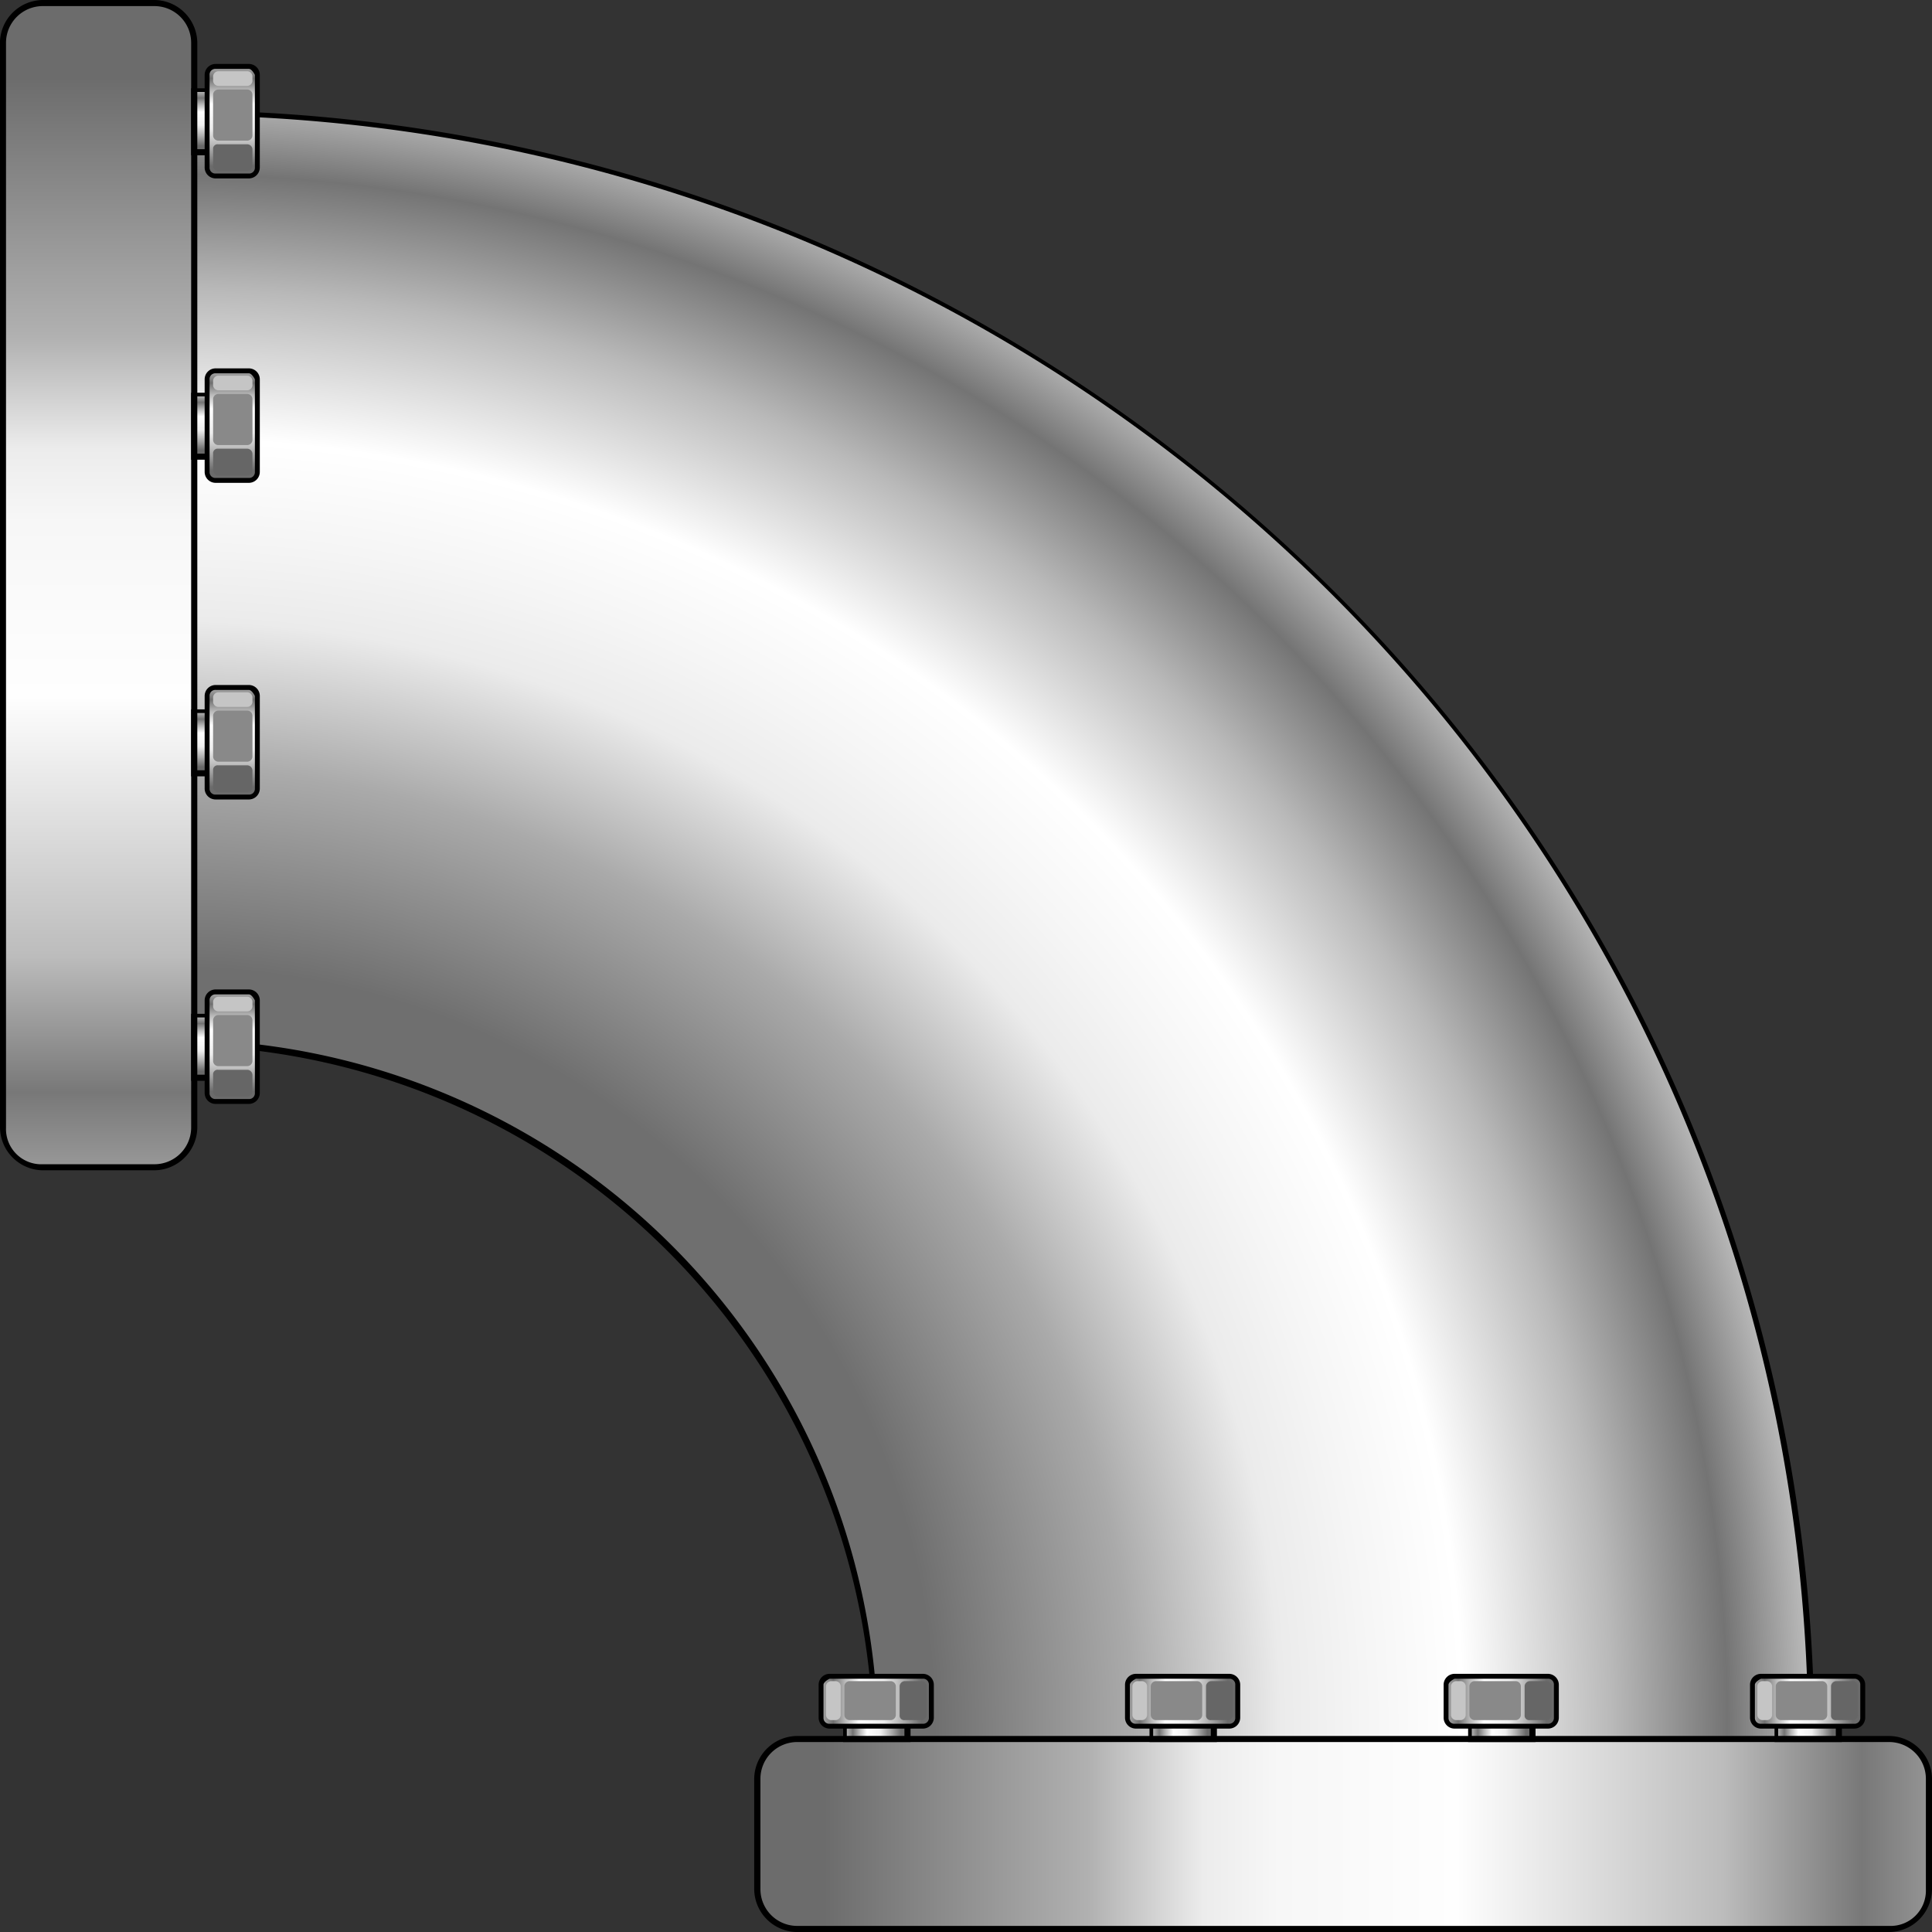 <svg xmlns="http://www.w3.org/2000/svg" xmlns:xlink="http://www.w3.org/1999/xlink" width="72" height="72" viewBox="0 0 72 72">
  <rect x="0" y="0" width="72" height="72" fill="#333333" stroke="none"/>
  <defs>
    <radialGradient id="radial-gradient" cx="0.99" cy="1" r="1.012" gradientTransform="translate(0)" gradientUnits="objectBoundingBox">
      <stop offset="0" stop-color="#6a6a6a"/>
      <stop offset="0.46" stop-color="#6f6f6f"/>
      <stop offset="0.58" stop-color="#aaa"/>
      <stop offset="0.67" stop-color="#ebebeb"/>
      <stop offset="0.72" stop-color="#f5f5f5"/>
      <stop offset="0.78" stop-color="#fff"/>
      <stop offset="0.87" stop-color="#b9b9b9"/>
      <stop offset="0.94" stop-color="#747474"/>
      <stop offset="1" stop-color="#c9c9c9"/>
    </radialGradient>
    <linearGradient id="linear-gradient" x1="0.501" y1="0.941" x2="0.501" y2="-0.134" gradientUnits="objectBoundingBox">
      <stop offset="0" stop-color="#6c6c6c"/>
      <stop offset="0.21" stop-color="#b1b1b1"/>
      <stop offset="0.3" stop-color="#ececec"/>
      <stop offset="0.36" stop-color="#f7f7f7"/>
      <stop offset="0.5" stop-color="#fefefe"/>
      <stop offset="0.71" stop-color="#bcbcbc"/>
      <stop offset="0.82" stop-color="#787878"/>
      <stop offset="1" stop-color="#d7d7d7"/>
    </linearGradient>
    <linearGradient id="linear-gradient-2" x1="0.494" y1="0.059" x2="0.494" y2="1.077" gradientUnits="objectBoundingBox">
      <stop offset="0" stop-color="#696969"/>
      <stop offset="0.17" stop-color="#afafaf"/>
      <stop offset="0.35" stop-color="#efefef"/>
      <stop offset="0.48" stop-color="#f8f8f8"/>
      <stop offset="0.58" stop-color="#fefefe"/>
      <stop offset="0.71" stop-color="#b7b7b7"/>
      <stop offset="0.82" stop-color="#737373"/>
      <stop offset="1" stop-color="#dcdcdc"/>
    </linearGradient>
    <linearGradient id="linear-gradient-3" x1="0.5" y1="0.071" x2="0.5" y2="1.091" gradientUnits="objectBoundingBox">
      <stop offset="0" stop-color="#6b6b6b"/>
      <stop offset="0.17" stop-color="#adadad"/>
      <stop offset="0.35" stop-color="#ededed"/>
      <stop offset="0.48" stop-color="#f7f7f7"/>
      <stop offset="0.58" stop-color="#fefefe"/>
      <stop offset="0.71" stop-color="#b9b9b9"/>
      <stop offset="0.82" stop-color="#707070"/>
      <stop offset="1" stop-color="#d0d0d0"/>
    </linearGradient>
  </defs>
  <g id="_02" data-name="02" transform="translate(-418.45 -3491.25) rotate(90)">
    <path id="路径_181" data-name="路径 181" d="M192.968,454.875V419.8c-33.4,0-60.768,27.539-60.768,61.153h34.854A26.164,26.164,0,0,1,192.968,454.875Z" transform="translate(3363.157 -905.866)" fill-rule="evenodd"/>
    <path id="路径_182" data-name="路径 182" d="M193.186,454.964V420.3c-33.447,0-60.586,27.311-60.586,60.971h34.446A26.231,26.231,0,0,1,193.186,454.964Z" transform="translate(3362.939 -906.137)" fill-rule="evenodd" fill="url(#radial-gradient)"/>
    <g id="组_273" data-name="组 273" transform="translate(3553.629 -490.45)">
      <path id="路径_189" data-name="路径 189" d="M273.007,411.8a1.613,1.613,0,0,0-1.588-1.6h-4.13a1.613,1.613,0,0,0-1.588,1.6v40.693a1.613,1.613,0,0,0,1.588,1.6h4.13a1.613,1.613,0,0,0,1.588-1.6Z" transform="translate(-263.385 -410.2)" fill-rule="evenodd"/>
      <path id="路径_190" data-name="路径 190" d="M273.053,412.067V452.76a1.37,1.37,0,0,1-1.361,1.37h-4.13a1.37,1.37,0,0,1-1.361-1.37V412.067a1.37,1.37,0,0,1,1.361-1.37h4.13A1.315,1.315,0,0,1,273.053,412.067Z" transform="translate(-263.659 -410.469)" fill-rule="evenodd" fill="url(#linear-gradient)"/>
      <g id="组_39" data-name="组 39" transform="translate(0 37.199)">
        <rect id="矩形_57" data-name="矩形 57" width="1.407" height="2.512" transform="translate(1.135 0.868)"/>
        <rect id="矩形_58" data-name="矩形 58" width="0.998" height="2.147" transform="translate(1.316 1.096)" fill="url(#linear-gradient-2)"/>
        <path id="路径_201" data-name="路径 201" d="M261.008,470.693h1.225a.408.408,0,0,0,.408-.411v-3.471a.408.408,0,0,0-.408-.411h-1.225a.408.408,0,0,0-.408.411v3.471A.408.408,0,0,0,261.008,470.693Z" transform="translate(-260.6 -466.4)" fill-rule="evenodd"/>
        <path id="路径_202" data-name="路径 202" d="M261.227,470.728h1.225a.215.215,0,0,0,.227-.228v-3.471a.215.215,0,0,0-.227-.228h-1.225a.215.215,0,0,0-.227.228V470.5C261.045,470.591,261.136,470.728,261.227,470.728Z" transform="translate(-260.818 -466.617)" fill-rule="evenodd" fill="url(#linear-gradient-3)"/>
        <path id="路径_203" data-name="路径 203" d="M262.471,468h-1.089a.2.2,0,0,1-.182-.183v-.639a.2.2,0,0,1,.182-.183h1.089a.2.2,0,0,1,.182.183v.639A.167.167,0,0,1,262.471,468Z" transform="translate(-260.928 -466.726)" fill="#666" fill-rule="evenodd"/>
        <path id="路径_204" data-name="路径 204" d="M262.471,471.418h-1.089a.2.2,0,0,1-.182-.183v-1.553a.2.2,0,0,1,.182-.183h1.089a.2.2,0,0,1,.182.183v1.553A.2.2,0,0,1,262.471,471.418Z" transform="translate(-260.928 -468.084)" fill="#898989" fill-rule="evenodd"/>
        <path id="路径_205" data-name="路径 205" d="M262.471,474.548h-1.089a.2.2,0,0,1-.182-.183v-.183a.2.2,0,0,1,.182-.183h1.089a.2.2,0,0,1,.182.183v.183A.2.2,0,0,1,262.471,474.548Z" transform="translate(-260.928 -470.529)" fill="#c5c5c5" fill-rule="evenodd"/>
      </g>
      <g id="组_270" data-name="组 270" transform="translate(0 25.781)">
        <rect id="矩形_57-2" data-name="矩形 57" width="1.407" height="2.512" transform="translate(1.135 0.868)"/>
        <rect id="矩形_58-2" data-name="矩形 58" width="0.998" height="2.147" transform="translate(1.316 1.096)" fill="url(#linear-gradient-2)"/>
        <path id="路径_201-2" data-name="路径 201" d="M261.008,470.693h1.225a.408.408,0,0,0,.408-.411v-3.471a.408.408,0,0,0-.408-.411h-1.225a.408.408,0,0,0-.408.411v3.471A.408.408,0,0,0,261.008,470.693Z" transform="translate(-260.6 -466.4)" fill-rule="evenodd"/>
        <path id="路径_202-2" data-name="路径 202" d="M261.227,470.728h1.225a.215.215,0,0,0,.227-.228v-3.471a.215.215,0,0,0-.227-.228h-1.225a.215.215,0,0,0-.227.228V470.5C261.045,470.591,261.136,470.728,261.227,470.728Z" transform="translate(-260.818 -466.617)" fill-rule="evenodd" fill="url(#linear-gradient-3)"/>
        <path id="路径_203-2" data-name="路径 203" d="M262.471,468h-1.089a.2.2,0,0,1-.182-.183v-.639a.2.2,0,0,1,.182-.183h1.089a.2.2,0,0,1,.182.183v.639A.167.167,0,0,1,262.471,468Z" transform="translate(-260.928 -466.726)" fill="#666" fill-rule="evenodd"/>
        <path id="路径_204-2" data-name="路径 204" d="M262.471,471.418h-1.089a.2.2,0,0,1-.182-.183v-1.553a.2.2,0,0,1,.182-.183h1.089a.2.2,0,0,1,.182.183v1.553A.2.2,0,0,1,262.471,471.418Z" transform="translate(-260.928 -468.084)" fill="#898989" fill-rule="evenodd"/>
        <path id="路径_205-2" data-name="路径 205" d="M262.471,474.548h-1.089a.2.2,0,0,1-.182-.183v-.183a.2.2,0,0,1,.182-.183h1.089a.2.2,0,0,1,.182.183v.183A.2.2,0,0,1,262.471,474.548Z" transform="translate(-260.928 -470.529)" fill="#c5c5c5" fill-rule="evenodd"/>
      </g>
      <g id="组_271" data-name="组 271" transform="translate(0 13.907)">
        <rect id="矩形_57-3" data-name="矩形 57" width="1.407" height="2.512" transform="translate(1.135 0.868)"/>
        <rect id="矩形_58-3" data-name="矩形 58" width="0.998" height="2.147" transform="translate(1.316 1.096)" fill="url(#linear-gradient-2)"/>
        <path id="路径_201-3" data-name="路径 201" d="M261.008,470.693h1.225a.408.408,0,0,0,.408-.411v-3.471a.408.408,0,0,0-.408-.411h-1.225a.408.408,0,0,0-.408.411v3.471A.408.408,0,0,0,261.008,470.693Z" transform="translate(-260.6 -466.4)" fill-rule="evenodd"/>
        <path id="路径_202-3" data-name="路径 202" d="M261.227,470.728h1.225a.215.215,0,0,0,.227-.228v-3.471a.215.215,0,0,0-.227-.228h-1.225a.215.215,0,0,0-.227.228V470.5C261.045,470.591,261.136,470.728,261.227,470.728Z" transform="translate(-260.818 -466.617)" fill-rule="evenodd" fill="url(#linear-gradient-3)"/>
        <path id="路径_203-3" data-name="路径 203" d="M262.471,468h-1.089a.2.2,0,0,1-.182-.183v-.639a.2.2,0,0,1,.182-.183h1.089a.2.2,0,0,1,.182.183v.639A.167.167,0,0,1,262.471,468Z" transform="translate(-260.928 -466.726)" fill="#666" fill-rule="evenodd"/>
        <path id="路径_204-3" data-name="路径 204" d="M262.471,471.418h-1.089a.2.2,0,0,1-.182-.183v-1.553a.2.2,0,0,1,.182-.183h1.089a.2.2,0,0,1,.182.183v1.553A.2.2,0,0,1,262.471,471.418Z" transform="translate(-260.928 -468.084)" fill="#898989" fill-rule="evenodd"/>
        <path id="路径_205-3" data-name="路径 205" d="M262.471,474.548h-1.089a.2.2,0,0,1-.182-.183v-.183a.2.2,0,0,1,.182-.183h1.089a.2.2,0,0,1,.182.183v.183A.2.2,0,0,1,262.471,474.548Z" transform="translate(-260.928 -470.529)" fill="#c5c5c5" fill-rule="evenodd"/>
      </g>
      <g id="组_272" data-name="组 272" transform="translate(0 2.489)">
        <rect id="矩形_57-4" data-name="矩形 57" width="1.407" height="2.512" transform="translate(1.135 0.868)"/>
        <rect id="矩形_58-4" data-name="矩形 58" width="0.998" height="2.147" transform="translate(1.316 1.096)" fill="url(#linear-gradient-2)"/>
        <path id="路径_201-4" data-name="路径 201" d="M261.008,470.693h1.225a.408.408,0,0,0,.408-.411v-3.471a.408.408,0,0,0-.408-.411h-1.225a.408.408,0,0,0-.408.411v3.471A.408.408,0,0,0,261.008,470.693Z" transform="translate(-260.6 -466.4)" fill-rule="evenodd"/>
        <path id="路径_202-4" data-name="路径 202" d="M261.227,470.728h1.225a.215.215,0,0,0,.227-.228v-3.471a.215.215,0,0,0-.227-.228h-1.225a.215.215,0,0,0-.227.228V470.5C261.045,470.591,261.136,470.728,261.227,470.728Z" transform="translate(-260.818 -466.617)" fill-rule="evenodd" fill="url(#linear-gradient-3)"/>
        <path id="路径_203-4" data-name="路径 203" d="M262.471,468h-1.089a.2.2,0,0,1-.182-.183v-.639a.2.2,0,0,1,.182-.183h1.089a.2.2,0,0,1,.182.183v.639A.167.167,0,0,1,262.471,468Z" transform="translate(-260.928 -466.726)" fill="#666" fill-rule="evenodd"/>
        <path id="路径_204-4" data-name="路径 204" d="M262.471,471.418h-1.089a.2.2,0,0,1-.182-.183v-1.553a.2.2,0,0,1,.182-.183h1.089a.2.2,0,0,1,.182.183v1.553A.2.2,0,0,1,262.471,471.418Z" transform="translate(-260.928 -468.084)" fill="#898989" fill-rule="evenodd"/>
        <path id="路径_205-4" data-name="路径 205" d="M262.471,474.548h-1.089a.2.2,0,0,1-.182-.183v-.183a.2.2,0,0,1,.182-.183h1.089a.2.2,0,0,1,.182.183v.183A.2.2,0,0,1,262.471,474.548Z" transform="translate(-260.928 -470.529)" fill="#c5c5c5" fill-rule="evenodd"/>
      </g>
    </g>
    <g id="组_274" data-name="组 274" transform="translate(3534.863 -428.132) rotate(90)">
      <path id="路径_189-2" data-name="路径 189" d="M7.353,1.588A1.613,1.613,0,0,0,5.755,0H1.6A1.613,1.613,0,0,0,0,1.588V42.025a1.613,1.613,0,0,0,1.6,1.588H5.755a1.613,1.613,0,0,0,1.6-1.588Z" transform="translate(2.329)" fill-rule="evenodd"/>
      <path id="路径_190-2" data-name="路径 190" d="M6.9,1.364V41.8a1.37,1.37,0,0,1-1.37,1.361H1.37A1.37,1.37,0,0,1,0,41.8V1.364A1.37,1.37,0,0,1,1.37,0H5.526A1.315,1.315,0,0,1,6.9,1.364Z" transform="translate(2.558 0.225)" fill-rule="evenodd" fill="url(#linear-gradient)"/>
      <g id="组_39-2" data-name="组 39" transform="translate(0 36.964)">
        <rect id="矩形_57-5" data-name="矩形 57" width="1.416" height="2.496" transform="translate(1.142 0.862)"/>
        <rect id="矩形_58-5" data-name="矩形 58" width="1.005" height="2.133" transform="translate(1.324 1.089)" fill="url(#linear-gradient-2)"/>
        <path id="路径_201-5" data-name="路径 201" d="M.411,4.266H1.644a.408.408,0,0,0,.411-.408V.408A.408.408,0,0,0,1.644,0H.411A.408.408,0,0,0,0,.408V3.858A.408.408,0,0,0,.411,4.266Z" transform="translate(0)" fill-rule="evenodd"/>
        <path id="路径_202-5" data-name="路径 202" d="M.228,3.9H1.461a.215.215,0,0,0,.228-.227V.227A.215.215,0,0,0,1.461,0H.228A.215.215,0,0,0,0,.227V3.676C.046,3.767.137,3.9.228,3.9Z" transform="translate(0.183 0.182)" fill-rule="evenodd" fill="url(#linear-gradient-3)"/>
        <path id="路径_203-5" data-name="路径 203" d="M1.279,1H.183A.2.2,0,0,1,0,.817V.182A.2.2,0,0,1,.183,0h1.1a.2.2,0,0,1,.183.182V.817A.167.167,0,0,1,1.279,1Z" transform="translate(0.274 0.272)" fill="#666" fill-rule="evenodd"/>
        <path id="路径_204-5" data-name="路径 204" d="M1.279,1.906H.183A.2.2,0,0,1,0,1.725V.182A.2.2,0,0,1,.183,0h1.1a.2.2,0,0,1,.183.182V1.725A.2.2,0,0,1,1.279,1.906Z" transform="translate(0.274 1.407)" fill="#898989" fill-rule="evenodd"/>
        <path id="路径_205-5" data-name="路径 205" d="M1.279.545H.183A.2.2,0,0,1,0,.363V.182A.2.2,0,0,1,.183,0h1.1a.2.2,0,0,1,.183.182V.363A.2.2,0,0,1,1.279.545Z" transform="translate(0.274 3.449)" fill="#c5c5c5" fill-rule="evenodd"/>
      </g>
      <g id="组_270-2" data-name="组 270" transform="translate(0 25.619)">
        <rect id="矩形_57-6" data-name="矩形 57" width="1.416" height="2.496" transform="translate(1.142 0.862)"/>
        <rect id="矩形_58-6" data-name="矩形 58" width="1.005" height="2.133" transform="translate(1.324 1.089)" fill="url(#linear-gradient-2)"/>
        <path id="路径_201-6" data-name="路径 201" d="M.411,4.266H1.644a.408.408,0,0,0,.411-.408V.408A.408.408,0,0,0,1.644,0H.411A.408.408,0,0,0,0,.408V3.858A.408.408,0,0,0,.411,4.266Z" transform="translate(0)" fill-rule="evenodd"/>
        <path id="路径_202-6" data-name="路径 202" d="M.228,3.9H1.461a.215.215,0,0,0,.228-.227V.227A.215.215,0,0,0,1.461,0H.228A.215.215,0,0,0,0,.227V3.676C.046,3.767.137,3.9.228,3.9Z" transform="translate(0.183 0.182)" fill-rule="evenodd" fill="url(#linear-gradient-3)"/>
        <path id="路径_203-6" data-name="路径 203" d="M1.279,1H.183A.2.2,0,0,1,0,.817V.182A.2.2,0,0,1,.183,0h1.1a.2.2,0,0,1,.183.182V.817A.167.167,0,0,1,1.279,1Z" transform="translate(0.274 0.272)" fill="#666" fill-rule="evenodd"/>
        <path id="路径_204-6" data-name="路径 204" d="M1.279,1.906H.183A.2.2,0,0,1,0,1.725V.182A.2.2,0,0,1,.183,0h1.1a.2.2,0,0,1,.183.182V1.725A.2.2,0,0,1,1.279,1.906Z" transform="translate(0.274 1.407)" fill="#898989" fill-rule="evenodd"/>
        <path id="路径_205-6" data-name="路径 205" d="M1.279.545H.183A.2.2,0,0,1,0,.363V.182A.2.2,0,0,1,.183,0h1.1a.2.2,0,0,1,.183.182V.363A.2.2,0,0,1,1.279.545Z" transform="translate(0.274 3.449)" fill="#c5c5c5" fill-rule="evenodd"/>
      </g>
      <g id="组_271-2" data-name="组 271" transform="translate(0 13.819)">
        <rect id="矩形_57-7" data-name="矩形 57" width="1.416" height="2.496" transform="translate(1.142 0.862)"/>
        <rect id="矩形_58-7" data-name="矩形 58" width="1.005" height="2.133" transform="translate(1.324 1.089)" fill="url(#linear-gradient-2)"/>
        <path id="路径_201-7" data-name="路径 201" d="M.411,4.266H1.644a.408.408,0,0,0,.411-.408V.408A.408.408,0,0,0,1.644,0H.411A.408.408,0,0,0,0,.408V3.858A.408.408,0,0,0,.411,4.266Z" transform="translate(0)" fill-rule="evenodd"/>
        <path id="路径_202-7" data-name="路径 202" d="M.228,3.9H1.461a.215.215,0,0,0,.228-.227V.227A.215.215,0,0,0,1.461,0H.228A.215.215,0,0,0,0,.227V3.676C.046,3.767.137,3.9.228,3.9Z" transform="translate(0.183 0.182)" fill-rule="evenodd" fill="url(#linear-gradient-3)"/>
        <path id="路径_203-7" data-name="路径 203" d="M1.279,1H.183A.2.2,0,0,1,0,.817V.182A.2.2,0,0,1,.183,0h1.1a.2.2,0,0,1,.183.182V.817A.167.167,0,0,1,1.279,1Z" transform="translate(0.274 0.272)" fill="#666" fill-rule="evenodd"/>
        <path id="路径_204-7" data-name="路径 204" d="M1.279,1.906H.183A.2.2,0,0,1,0,1.725V.182A.2.2,0,0,1,.183,0h1.1a.2.2,0,0,1,.183.182V1.725A.2.2,0,0,1,1.279,1.906Z" transform="translate(0.274 1.407)" fill="#898989" fill-rule="evenodd"/>
        <path id="路径_205-7" data-name="路径 205" d="M1.279.545H.183A.2.2,0,0,1,0,.363V.182A.2.2,0,0,1,.183,0h1.1a.2.2,0,0,1,.183.182V.363A.2.2,0,0,1,1.279.545Z" transform="translate(0.274 3.449)" fill="#c5c5c5" fill-rule="evenodd"/>
      </g>
      <g id="组_272-2" data-name="组 272" transform="translate(0 2.473)">
        <rect id="矩形_57-8" data-name="矩形 57" width="1.416" height="2.496" transform="translate(1.142 0.862)"/>
        <rect id="矩形_58-8" data-name="矩形 58" width="1.005" height="2.133" transform="translate(1.324 1.089)" fill="url(#linear-gradient-2)"/>
        <path id="路径_201-8" data-name="路径 201" d="M.411,4.266H1.644a.408.408,0,0,0,.411-.408V.408A.408.408,0,0,0,1.644,0H.411A.408.408,0,0,0,0,.408V3.858A.408.408,0,0,0,.411,4.266Z" transform="translate(0)" fill-rule="evenodd"/>
        <path id="路径_202-8" data-name="路径 202" d="M.228,3.9H1.461a.215.215,0,0,0,.228-.227V.227A.215.215,0,0,0,1.461,0H.228A.215.215,0,0,0,0,.227V3.676C.046,3.767.137,3.9.228,3.9Z" transform="translate(0.183 0.182)" fill-rule="evenodd" fill="url(#linear-gradient-3)"/>
        <path id="路径_203-8" data-name="路径 203" d="M1.279,1H.183A.2.2,0,0,1,0,.817V.182A.2.2,0,0,1,.183,0h1.1a.2.2,0,0,1,.183.182V.817A.167.167,0,0,1,1.279,1Z" transform="translate(0.274 0.272)" fill="#666" fill-rule="evenodd"/>
        <path id="路径_204-8" data-name="路径 204" d="M1.279,1.906H.183A.2.2,0,0,1,0,1.725V.182A.2.2,0,0,1,.183,0h1.1a.2.2,0,0,1,.183.182V1.725A.2.2,0,0,1,1.279,1.906Z" transform="translate(0.274 1.407)" fill="#898989" fill-rule="evenodd"/>
        <path id="路径_205-8" data-name="路径 205" d="M1.279.545H.183A.2.2,0,0,1,0,.363V.182A.2.2,0,0,1,.183,0h1.1a.2.2,0,0,1,.183.182V.363A.2.2,0,0,1,1.279.545Z" transform="translate(0.274 3.449)" fill="#c5c5c5" fill-rule="evenodd"/>
      </g>
    </g>
  </g>
</svg>
